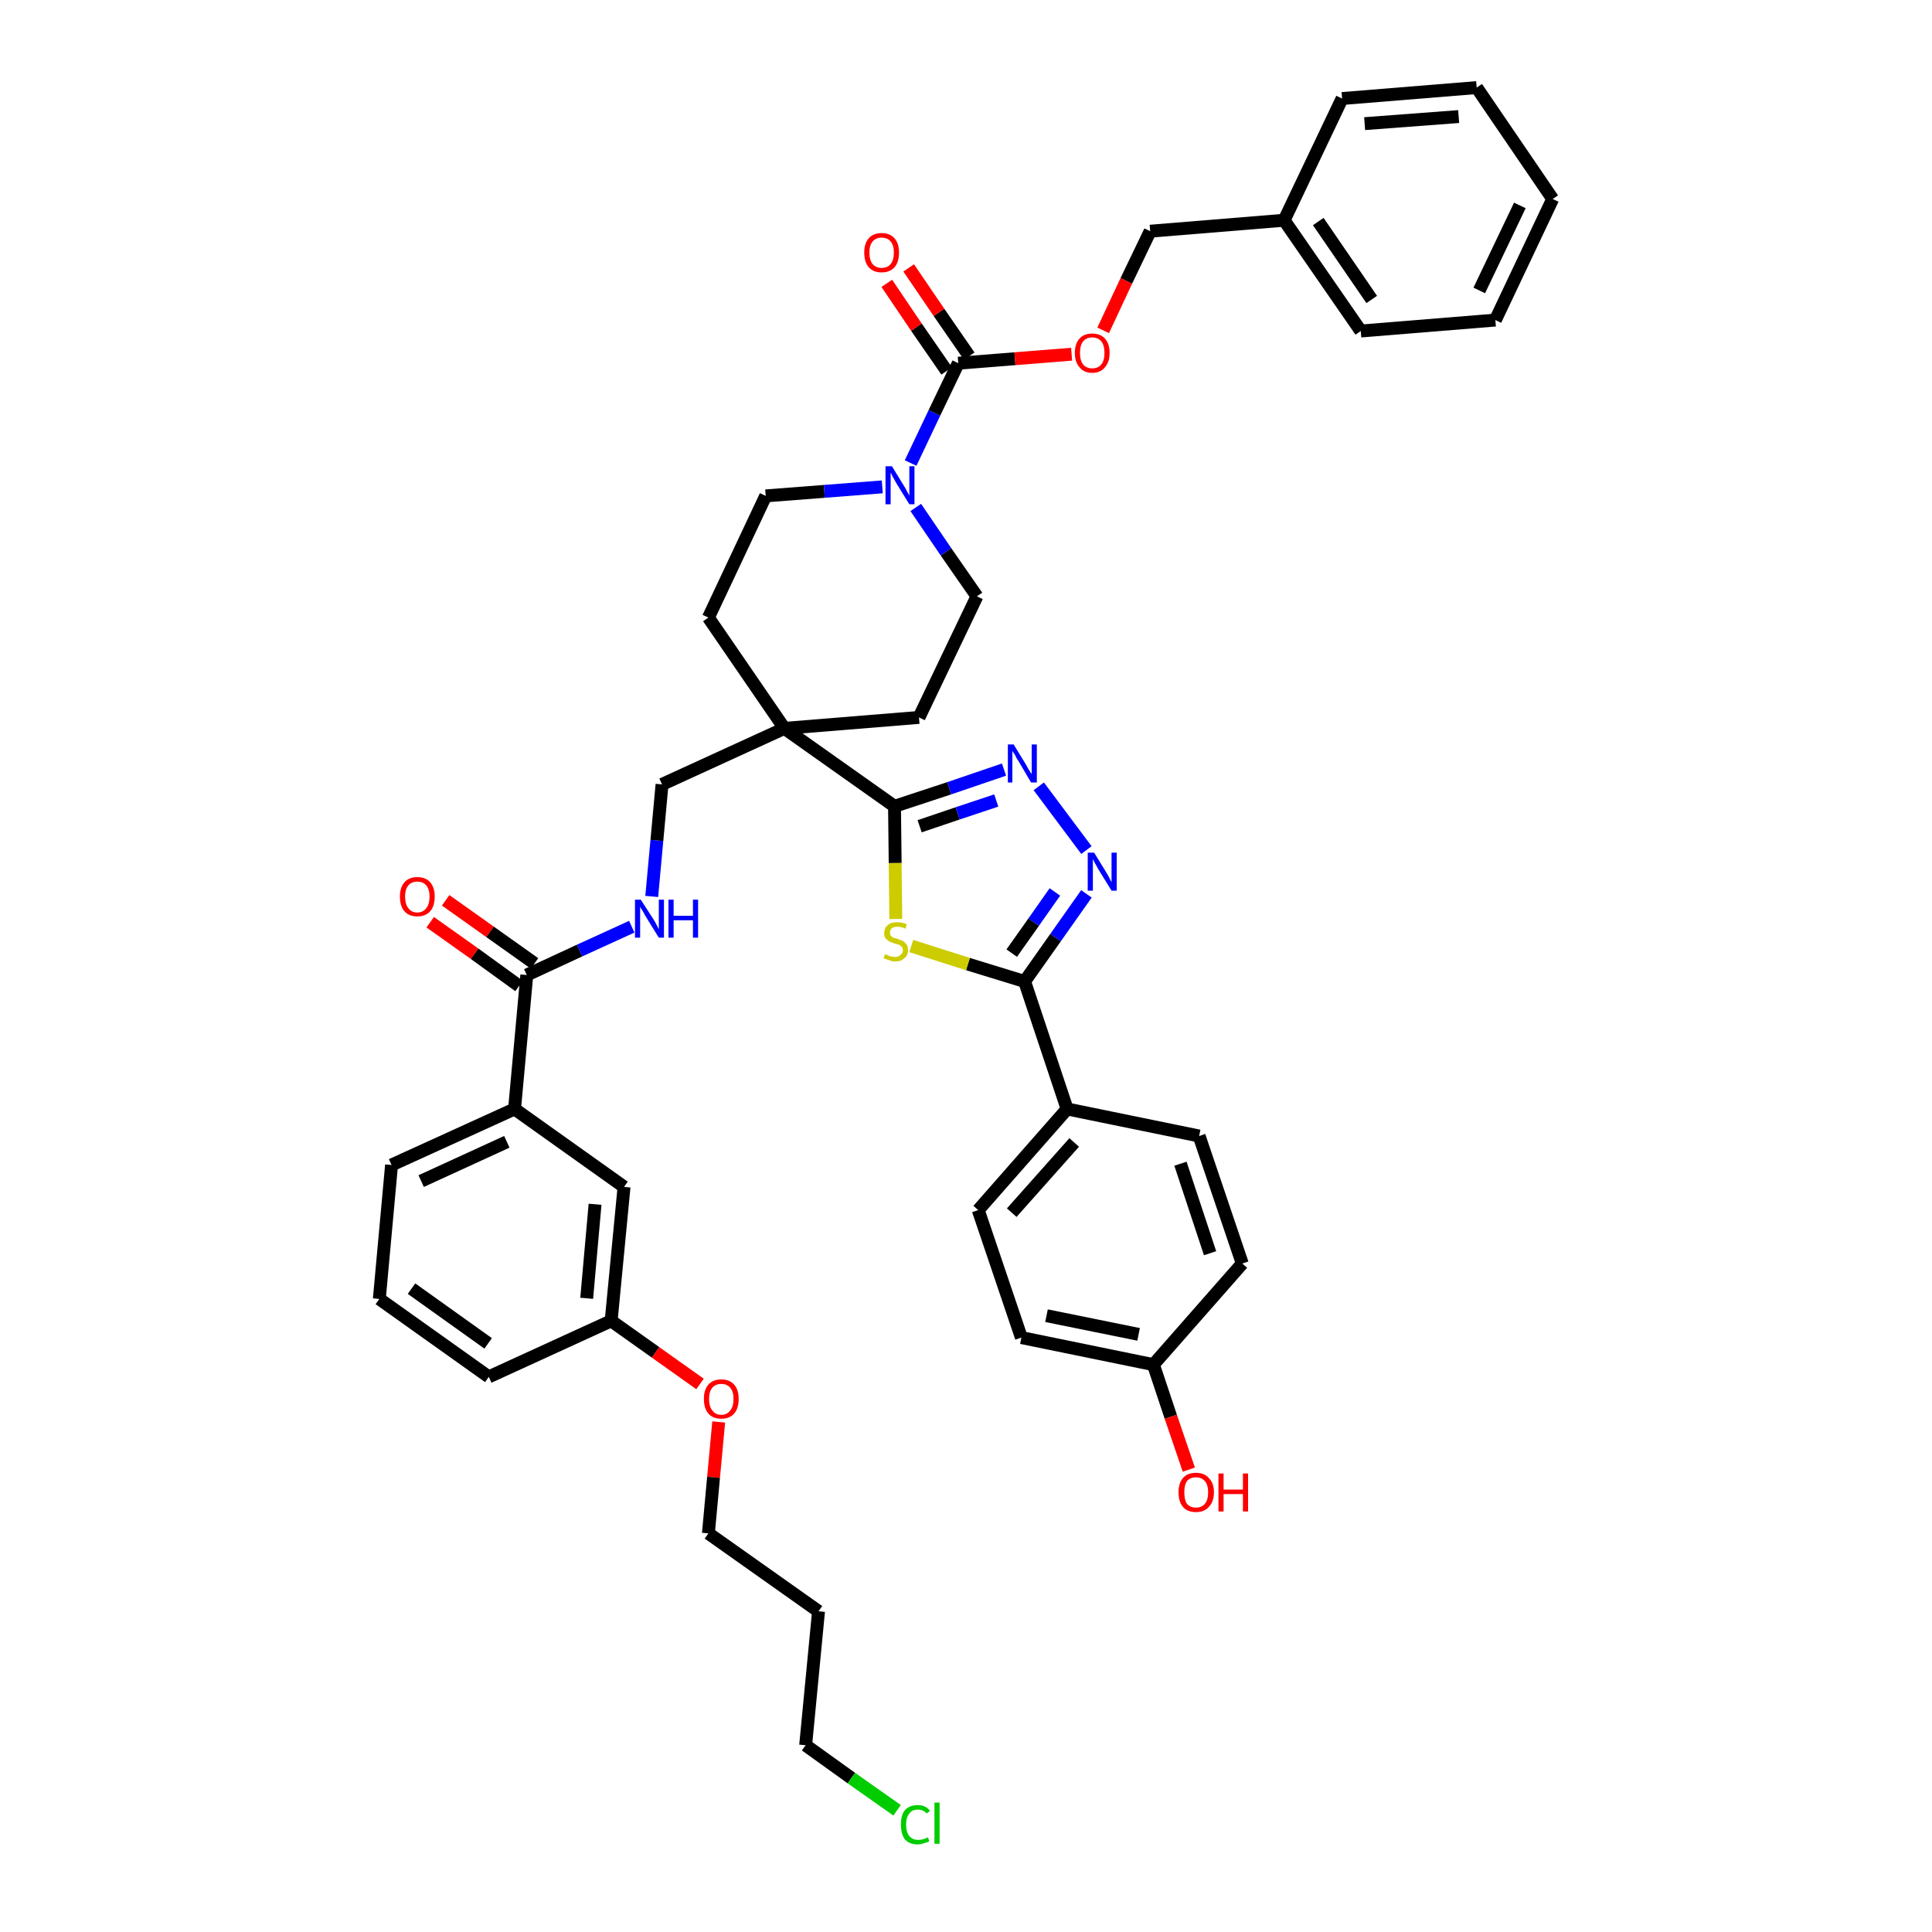 <?xml version='1.0' encoding='iso-8859-1'?>
<svg version='1.1' baseProfile='full'
              xmlns='http://www.w3.org/2000/svg'
                      xmlns:rdkit='http://www.rdkit.org/xml'
                      xmlns:xlink='http://www.w3.org/1999/xlink'
                  xml:space='preserve'
width='300px' height='300px' viewBox='0 0 300 300'>
<!-- END OF HEADER -->
<path class='bond-0 atom-0 atom-1' d='M 66.8,143.2 L 73.7,148.1' style='fill:none;fill-rule:evenodd;stroke:#FF0000;stroke-width:2.0px;stroke-linecap:butt;stroke-linejoin:miter;stroke-opacity:1' />
<path class='bond-0 atom-0 atom-1' d='M 73.7,148.1 L 80.6,153.1' style='fill:none;fill-rule:evenodd;stroke:#000000;stroke-width:2.0px;stroke-linecap:butt;stroke-linejoin:miter;stroke-opacity:1' />
<path class='bond-0 atom-0 atom-1' d='M 69.2,139.8 L 76.1,144.7' style='fill:none;fill-rule:evenodd;stroke:#FF0000;stroke-width:2.0px;stroke-linecap:butt;stroke-linejoin:miter;stroke-opacity:1' />
<path class='bond-0 atom-0 atom-1' d='M 76.1,144.7 L 83.0,149.6' style='fill:none;fill-rule:evenodd;stroke:#000000;stroke-width:2.0px;stroke-linecap:butt;stroke-linejoin:miter;stroke-opacity:1' />
<path class='bond-1 atom-1 atom-2' d='M 81.8,151.4 L 90.0,147.6' style='fill:none;fill-rule:evenodd;stroke:#000000;stroke-width:2.0px;stroke-linecap:butt;stroke-linejoin:miter;stroke-opacity:1' />
<path class='bond-1 atom-1 atom-2' d='M 90.0,147.6 L 98.1,143.9' style='fill:none;fill-rule:evenodd;stroke:#0000FF;stroke-width:2.0px;stroke-linecap:butt;stroke-linejoin:miter;stroke-opacity:1' />
<path class='bond-31 atom-1 atom-32' d='M 81.8,151.4 L 79.9,172.2' style='fill:none;fill-rule:evenodd;stroke:#000000;stroke-width:2.0px;stroke-linecap:butt;stroke-linejoin:miter;stroke-opacity:1' />
<path class='bond-2 atom-2 atom-3' d='M 101.2,139.2 L 102.0,130.5' style='fill:none;fill-rule:evenodd;stroke:#0000FF;stroke-width:2.0px;stroke-linecap:butt;stroke-linejoin:miter;stroke-opacity:1' />
<path class='bond-2 atom-2 atom-3' d='M 102.0,130.5 L 102.8,121.8' style='fill:none;fill-rule:evenodd;stroke:#000000;stroke-width:2.0px;stroke-linecap:butt;stroke-linejoin:miter;stroke-opacity:1' />
<path class='bond-3 atom-3 atom-4' d='M 102.8,121.8 L 121.8,113.1' style='fill:none;fill-rule:evenodd;stroke:#000000;stroke-width:2.0px;stroke-linecap:butt;stroke-linejoin:miter;stroke-opacity:1' />
<path class='bond-4 atom-4 atom-5' d='M 121.8,113.1 L 138.9,125.2' style='fill:none;fill-rule:evenodd;stroke:#000000;stroke-width:2.0px;stroke-linecap:butt;stroke-linejoin:miter;stroke-opacity:1' />
<path class='bond-16 atom-4 atom-17' d='M 121.8,113.1 L 110.0,95.9' style='fill:none;fill-rule:evenodd;stroke:#000000;stroke-width:2.0px;stroke-linecap:butt;stroke-linejoin:miter;stroke-opacity:1' />
<path class='bond-42 atom-31 atom-4' d='M 142.7,111.4 L 121.8,113.1' style='fill:none;fill-rule:evenodd;stroke:#000000;stroke-width:2.0px;stroke-linecap:butt;stroke-linejoin:miter;stroke-opacity:1' />
<path class='bond-5 atom-5 atom-6' d='M 138.9,125.2 L 147.4,122.4' style='fill:none;fill-rule:evenodd;stroke:#000000;stroke-width:2.0px;stroke-linecap:butt;stroke-linejoin:miter;stroke-opacity:1' />
<path class='bond-5 atom-5 atom-6' d='M 147.4,122.4 L 155.9,119.5' style='fill:none;fill-rule:evenodd;stroke:#0000FF;stroke-width:2.0px;stroke-linecap:butt;stroke-linejoin:miter;stroke-opacity:1' />
<path class='bond-5 atom-5 atom-6' d='M 142.8,128.3 L 148.7,126.3' style='fill:none;fill-rule:evenodd;stroke:#000000;stroke-width:2.0px;stroke-linecap:butt;stroke-linejoin:miter;stroke-opacity:1' />
<path class='bond-5 atom-5 atom-6' d='M 148.7,126.3 L 154.7,124.3' style='fill:none;fill-rule:evenodd;stroke:#0000FF;stroke-width:2.0px;stroke-linecap:butt;stroke-linejoin:miter;stroke-opacity:1' />
<path class='bond-44 atom-16 atom-5' d='M 139.1,142.7 L 139.0,134.0' style='fill:none;fill-rule:evenodd;stroke:#CCCC00;stroke-width:2.0px;stroke-linecap:butt;stroke-linejoin:miter;stroke-opacity:1' />
<path class='bond-44 atom-16 atom-5' d='M 139.0,134.0 L 138.9,125.2' style='fill:none;fill-rule:evenodd;stroke:#000000;stroke-width:2.0px;stroke-linecap:butt;stroke-linejoin:miter;stroke-opacity:1' />
<path class='bond-6 atom-6 atom-7' d='M 161.3,122.1 L 168.7,132.0' style='fill:none;fill-rule:evenodd;stroke:#0000FF;stroke-width:2.0px;stroke-linecap:butt;stroke-linejoin:miter;stroke-opacity:1' />
<path class='bond-7 atom-7 atom-8' d='M 168.7,138.8 L 163.9,145.6' style='fill:none;fill-rule:evenodd;stroke:#0000FF;stroke-width:2.0px;stroke-linecap:butt;stroke-linejoin:miter;stroke-opacity:1' />
<path class='bond-7 atom-7 atom-8' d='M 163.9,145.6 L 159.1,152.4' style='fill:none;fill-rule:evenodd;stroke:#000000;stroke-width:2.0px;stroke-linecap:butt;stroke-linejoin:miter;stroke-opacity:1' />
<path class='bond-7 atom-7 atom-8' d='M 163.8,138.5 L 160.5,143.2' style='fill:none;fill-rule:evenodd;stroke:#0000FF;stroke-width:2.0px;stroke-linecap:butt;stroke-linejoin:miter;stroke-opacity:1' />
<path class='bond-7 atom-7 atom-8' d='M 160.5,143.2 L 157.1,148.0' style='fill:none;fill-rule:evenodd;stroke:#000000;stroke-width:2.0px;stroke-linecap:butt;stroke-linejoin:miter;stroke-opacity:1' />
<path class='bond-8 atom-8 atom-9' d='M 159.1,152.4 L 165.7,172.2' style='fill:none;fill-rule:evenodd;stroke:#000000;stroke-width:2.0px;stroke-linecap:butt;stroke-linejoin:miter;stroke-opacity:1' />
<path class='bond-15 atom-8 atom-16' d='M 159.1,152.4 L 150.3,149.7' style='fill:none;fill-rule:evenodd;stroke:#000000;stroke-width:2.0px;stroke-linecap:butt;stroke-linejoin:miter;stroke-opacity:1' />
<path class='bond-15 atom-8 atom-16' d='M 150.3,149.7 L 141.5,146.9' style='fill:none;fill-rule:evenodd;stroke:#CCCC00;stroke-width:2.0px;stroke-linecap:butt;stroke-linejoin:miter;stroke-opacity:1' />
<path class='bond-9 atom-9 atom-10' d='M 165.7,172.2 L 151.9,187.9' style='fill:none;fill-rule:evenodd;stroke:#000000;stroke-width:2.0px;stroke-linecap:butt;stroke-linejoin:miter;stroke-opacity:1' />
<path class='bond-9 atom-9 atom-10' d='M 166.8,177.4 L 157.1,188.3' style='fill:none;fill-rule:evenodd;stroke:#000000;stroke-width:2.0px;stroke-linecap:butt;stroke-linejoin:miter;stroke-opacity:1' />
<path class='bond-46 atom-15 atom-9' d='M 186.2,176.4 L 165.7,172.2' style='fill:none;fill-rule:evenodd;stroke:#000000;stroke-width:2.0px;stroke-linecap:butt;stroke-linejoin:miter;stroke-opacity:1' />
<path class='bond-10 atom-10 atom-11' d='M 151.9,187.9 L 158.6,207.7' style='fill:none;fill-rule:evenodd;stroke:#000000;stroke-width:2.0px;stroke-linecap:butt;stroke-linejoin:miter;stroke-opacity:1' />
<path class='bond-11 atom-11 atom-12' d='M 158.6,207.7 L 179.1,211.9' style='fill:none;fill-rule:evenodd;stroke:#000000;stroke-width:2.0px;stroke-linecap:butt;stroke-linejoin:miter;stroke-opacity:1' />
<path class='bond-11 atom-11 atom-12' d='M 162.5,204.3 L 176.8,207.2' style='fill:none;fill-rule:evenodd;stroke:#000000;stroke-width:2.0px;stroke-linecap:butt;stroke-linejoin:miter;stroke-opacity:1' />
<path class='bond-12 atom-12 atom-13' d='M 179.1,211.9 L 181.8,220.0' style='fill:none;fill-rule:evenodd;stroke:#000000;stroke-width:2.0px;stroke-linecap:butt;stroke-linejoin:miter;stroke-opacity:1' />
<path class='bond-12 atom-12 atom-13' d='M 181.8,220.0 L 184.6,228.2' style='fill:none;fill-rule:evenodd;stroke:#FF0000;stroke-width:2.0px;stroke-linecap:butt;stroke-linejoin:miter;stroke-opacity:1' />
<path class='bond-13 atom-12 atom-14' d='M 179.1,211.9 L 192.9,196.2' style='fill:none;fill-rule:evenodd;stroke:#000000;stroke-width:2.0px;stroke-linecap:butt;stroke-linejoin:miter;stroke-opacity:1' />
<path class='bond-14 atom-14 atom-15' d='M 192.9,196.2 L 186.2,176.4' style='fill:none;fill-rule:evenodd;stroke:#000000;stroke-width:2.0px;stroke-linecap:butt;stroke-linejoin:miter;stroke-opacity:1' />
<path class='bond-14 atom-14 atom-15' d='M 187.9,194.6 L 183.3,180.7' style='fill:none;fill-rule:evenodd;stroke:#000000;stroke-width:2.0px;stroke-linecap:butt;stroke-linejoin:miter;stroke-opacity:1' />
<path class='bond-17 atom-17 atom-18' d='M 110.0,95.9 L 118.9,77.0' style='fill:none;fill-rule:evenodd;stroke:#000000;stroke-width:2.0px;stroke-linecap:butt;stroke-linejoin:miter;stroke-opacity:1' />
<path class='bond-18 atom-18 atom-19' d='M 118.9,77.0 L 128.0,76.3' style='fill:none;fill-rule:evenodd;stroke:#000000;stroke-width:2.0px;stroke-linecap:butt;stroke-linejoin:miter;stroke-opacity:1' />
<path class='bond-18 atom-18 atom-19' d='M 128.0,76.3 L 137.0,75.6' style='fill:none;fill-rule:evenodd;stroke:#0000FF;stroke-width:2.0px;stroke-linecap:butt;stroke-linejoin:miter;stroke-opacity:1' />
<path class='bond-19 atom-19 atom-20' d='M 141.4,71.9 L 145.1,64.1' style='fill:none;fill-rule:evenodd;stroke:#0000FF;stroke-width:2.0px;stroke-linecap:butt;stroke-linejoin:miter;stroke-opacity:1' />
<path class='bond-19 atom-19 atom-20' d='M 145.1,64.1 L 148.8,56.4' style='fill:none;fill-rule:evenodd;stroke:#000000;stroke-width:2.0px;stroke-linecap:butt;stroke-linejoin:miter;stroke-opacity:1' />
<path class='bond-29 atom-19 atom-30' d='M 142.2,78.8 L 146.9,85.7' style='fill:none;fill-rule:evenodd;stroke:#0000FF;stroke-width:2.0px;stroke-linecap:butt;stroke-linejoin:miter;stroke-opacity:1' />
<path class='bond-29 atom-19 atom-30' d='M 146.9,85.7 L 151.7,92.6' style='fill:none;fill-rule:evenodd;stroke:#000000;stroke-width:2.0px;stroke-linecap:butt;stroke-linejoin:miter;stroke-opacity:1' />
<path class='bond-20 atom-20 atom-21' d='M 150.5,55.3 L 145.8,48.5' style='fill:none;fill-rule:evenodd;stroke:#000000;stroke-width:2.0px;stroke-linecap:butt;stroke-linejoin:miter;stroke-opacity:1' />
<path class='bond-20 atom-20 atom-21' d='M 145.8,48.5 L 141.1,41.6' style='fill:none;fill-rule:evenodd;stroke:#FF0000;stroke-width:2.0px;stroke-linecap:butt;stroke-linejoin:miter;stroke-opacity:1' />
<path class='bond-20 atom-20 atom-21' d='M 147.0,57.6 L 142.3,50.8' style='fill:none;fill-rule:evenodd;stroke:#000000;stroke-width:2.0px;stroke-linecap:butt;stroke-linejoin:miter;stroke-opacity:1' />
<path class='bond-20 atom-20 atom-21' d='M 142.3,50.8 L 137.7,44.0' style='fill:none;fill-rule:evenodd;stroke:#FF0000;stroke-width:2.0px;stroke-linecap:butt;stroke-linejoin:miter;stroke-opacity:1' />
<path class='bond-21 atom-20 atom-22' d='M 148.8,56.4 L 157.6,55.7' style='fill:none;fill-rule:evenodd;stroke:#000000;stroke-width:2.0px;stroke-linecap:butt;stroke-linejoin:miter;stroke-opacity:1' />
<path class='bond-21 atom-20 atom-22' d='M 157.6,55.7 L 166.4,55.0' style='fill:none;fill-rule:evenodd;stroke:#FF0000;stroke-width:2.0px;stroke-linecap:butt;stroke-linejoin:miter;stroke-opacity:1' />
<path class='bond-22 atom-22 atom-23' d='M 171.3,51.3 L 174.9,43.6' style='fill:none;fill-rule:evenodd;stroke:#FF0000;stroke-width:2.0px;stroke-linecap:butt;stroke-linejoin:miter;stroke-opacity:1' />
<path class='bond-22 atom-22 atom-23' d='M 174.9,43.6 L 178.6,35.9' style='fill:none;fill-rule:evenodd;stroke:#000000;stroke-width:2.0px;stroke-linecap:butt;stroke-linejoin:miter;stroke-opacity:1' />
<path class='bond-23 atom-23 atom-24' d='M 178.6,35.9 L 199.4,34.2' style='fill:none;fill-rule:evenodd;stroke:#000000;stroke-width:2.0px;stroke-linecap:butt;stroke-linejoin:miter;stroke-opacity:1' />
<path class='bond-24 atom-24 atom-25' d='M 199.4,34.2 L 211.3,51.4' style='fill:none;fill-rule:evenodd;stroke:#000000;stroke-width:2.0px;stroke-linecap:butt;stroke-linejoin:miter;stroke-opacity:1' />
<path class='bond-24 atom-24 atom-25' d='M 204.7,34.4 L 213.0,46.5' style='fill:none;fill-rule:evenodd;stroke:#000000;stroke-width:2.0px;stroke-linecap:butt;stroke-linejoin:miter;stroke-opacity:1' />
<path class='bond-45 atom-29 atom-24' d='M 208.4,15.3 L 199.4,34.2' style='fill:none;fill-rule:evenodd;stroke:#000000;stroke-width:2.0px;stroke-linecap:butt;stroke-linejoin:miter;stroke-opacity:1' />
<path class='bond-25 atom-25 atom-26' d='M 211.3,51.4 L 232.2,49.7' style='fill:none;fill-rule:evenodd;stroke:#000000;stroke-width:2.0px;stroke-linecap:butt;stroke-linejoin:miter;stroke-opacity:1' />
<path class='bond-26 atom-26 atom-27' d='M 232.2,49.7 L 241.1,30.9' style='fill:none;fill-rule:evenodd;stroke:#000000;stroke-width:2.0px;stroke-linecap:butt;stroke-linejoin:miter;stroke-opacity:1' />
<path class='bond-26 atom-26 atom-27' d='M 229.7,45.1 L 236.0,31.9' style='fill:none;fill-rule:evenodd;stroke:#000000;stroke-width:2.0px;stroke-linecap:butt;stroke-linejoin:miter;stroke-opacity:1' />
<path class='bond-27 atom-27 atom-28' d='M 241.1,30.9 L 229.3,13.6' style='fill:none;fill-rule:evenodd;stroke:#000000;stroke-width:2.0px;stroke-linecap:butt;stroke-linejoin:miter;stroke-opacity:1' />
<path class='bond-28 atom-28 atom-29' d='M 229.3,13.6 L 208.4,15.3' style='fill:none;fill-rule:evenodd;stroke:#000000;stroke-width:2.0px;stroke-linecap:butt;stroke-linejoin:miter;stroke-opacity:1' />
<path class='bond-28 atom-28 atom-29' d='M 226.5,18.1 L 211.9,19.2' style='fill:none;fill-rule:evenodd;stroke:#000000;stroke-width:2.0px;stroke-linecap:butt;stroke-linejoin:miter;stroke-opacity:1' />
<path class='bond-30 atom-30 atom-31' d='M 151.7,92.6 L 142.7,111.4' style='fill:none;fill-rule:evenodd;stroke:#000000;stroke-width:2.0px;stroke-linecap:butt;stroke-linejoin:miter;stroke-opacity:1' />
<path class='bond-32 atom-32 atom-33' d='M 79.9,172.2 L 60.8,180.9' style='fill:none;fill-rule:evenodd;stroke:#000000;stroke-width:2.0px;stroke-linecap:butt;stroke-linejoin:miter;stroke-opacity:1' />
<path class='bond-32 atom-32 atom-33' d='M 78.7,177.3 L 65.4,183.4' style='fill:none;fill-rule:evenodd;stroke:#000000;stroke-width:2.0px;stroke-linecap:butt;stroke-linejoin:miter;stroke-opacity:1' />
<path class='bond-43 atom-42 atom-32' d='M 96.9,184.3 L 79.9,172.2' style='fill:none;fill-rule:evenodd;stroke:#000000;stroke-width:2.0px;stroke-linecap:butt;stroke-linejoin:miter;stroke-opacity:1' />
<path class='bond-33 atom-33 atom-34' d='M 60.8,180.9 L 58.9,201.7' style='fill:none;fill-rule:evenodd;stroke:#000000;stroke-width:2.0px;stroke-linecap:butt;stroke-linejoin:miter;stroke-opacity:1' />
<path class='bond-34 atom-34 atom-35' d='M 58.9,201.7 L 75.9,213.8' style='fill:none;fill-rule:evenodd;stroke:#000000;stroke-width:2.0px;stroke-linecap:butt;stroke-linejoin:miter;stroke-opacity:1' />
<path class='bond-34 atom-34 atom-35' d='M 63.9,200.1 L 75.8,208.6' style='fill:none;fill-rule:evenodd;stroke:#000000;stroke-width:2.0px;stroke-linecap:butt;stroke-linejoin:miter;stroke-opacity:1' />
<path class='bond-35 atom-35 atom-36' d='M 75.9,213.8 L 94.9,205.1' style='fill:none;fill-rule:evenodd;stroke:#000000;stroke-width:2.0px;stroke-linecap:butt;stroke-linejoin:miter;stroke-opacity:1' />
<path class='bond-36 atom-36 atom-37' d='M 94.9,205.1 L 101.8,210.0' style='fill:none;fill-rule:evenodd;stroke:#000000;stroke-width:2.0px;stroke-linecap:butt;stroke-linejoin:miter;stroke-opacity:1' />
<path class='bond-36 atom-36 atom-37' d='M 101.8,210.0 L 108.7,214.9' style='fill:none;fill-rule:evenodd;stroke:#FF0000;stroke-width:2.0px;stroke-linecap:butt;stroke-linejoin:miter;stroke-opacity:1' />
<path class='bond-41 atom-36 atom-42' d='M 94.9,205.1 L 96.9,184.3' style='fill:none;fill-rule:evenodd;stroke:#000000;stroke-width:2.0px;stroke-linecap:butt;stroke-linejoin:miter;stroke-opacity:1' />
<path class='bond-41 atom-36 atom-42' d='M 91.1,201.6 L 92.4,187.0' style='fill:none;fill-rule:evenodd;stroke:#000000;stroke-width:2.0px;stroke-linecap:butt;stroke-linejoin:miter;stroke-opacity:1' />
<path class='bond-37 atom-37 atom-38' d='M 111.6,220.8 L 110.8,229.4' style='fill:none;fill-rule:evenodd;stroke:#FF0000;stroke-width:2.0px;stroke-linecap:butt;stroke-linejoin:miter;stroke-opacity:1' />
<path class='bond-37 atom-37 atom-38' d='M 110.8,229.4 L 110.0,238.1' style='fill:none;fill-rule:evenodd;stroke:#000000;stroke-width:2.0px;stroke-linecap:butt;stroke-linejoin:miter;stroke-opacity:1' />
<path class='bond-38 atom-38 atom-39' d='M 110.0,238.1 L 127.1,250.2' style='fill:none;fill-rule:evenodd;stroke:#000000;stroke-width:2.0px;stroke-linecap:butt;stroke-linejoin:miter;stroke-opacity:1' />
<path class='bond-39 atom-39 atom-40' d='M 127.1,250.2 L 125.1,271.0' style='fill:none;fill-rule:evenodd;stroke:#000000;stroke-width:2.0px;stroke-linecap:butt;stroke-linejoin:miter;stroke-opacity:1' />
<path class='bond-40 atom-40 atom-41' d='M 125.1,271.0 L 132.2,276.1' style='fill:none;fill-rule:evenodd;stroke:#000000;stroke-width:2.0px;stroke-linecap:butt;stroke-linejoin:miter;stroke-opacity:1' />
<path class='bond-40 atom-40 atom-41' d='M 132.2,276.1 L 139.3,281.1' style='fill:none;fill-rule:evenodd;stroke:#00CC00;stroke-width:2.0px;stroke-linecap:butt;stroke-linejoin:miter;stroke-opacity:1' />
<path  class='atom-0' d='M 62.1 139.2
Q 62.1 137.8, 62.8 137.0
Q 63.5 136.2, 64.8 136.2
Q 66.1 136.2, 66.8 137.0
Q 67.5 137.8, 67.5 139.2
Q 67.5 140.7, 66.8 141.5
Q 66.1 142.3, 64.8 142.3
Q 63.5 142.3, 62.8 141.5
Q 62.1 140.7, 62.1 139.2
M 64.8 141.7
Q 65.7 141.7, 66.2 141.0
Q 66.7 140.4, 66.7 139.2
Q 66.7 138.1, 66.2 137.5
Q 65.7 136.9, 64.8 136.9
Q 63.9 136.9, 63.4 137.5
Q 62.9 138.1, 62.9 139.2
Q 62.9 140.4, 63.4 141.0
Q 63.9 141.7, 64.8 141.7
' fill='#FF0000'/>
<path  class='atom-2' d='M 99.5 139.7
L 101.5 142.8
Q 101.7 143.1, 102.0 143.7
Q 102.3 144.3, 102.3 144.3
L 102.3 139.7
L 103.1 139.7
L 103.1 145.6
L 102.3 145.6
L 100.2 142.2
Q 100.0 141.8, 99.7 141.3
Q 99.4 140.9, 99.4 140.7
L 99.4 145.6
L 98.6 145.6
L 98.6 139.7
L 99.5 139.7
' fill='#0000FF'/>
<path  class='atom-2' d='M 103.8 139.7
L 104.6 139.7
L 104.6 142.2
L 107.6 142.2
L 107.6 139.7
L 108.4 139.7
L 108.4 145.6
L 107.6 145.6
L 107.6 142.9
L 104.6 142.9
L 104.6 145.6
L 103.8 145.6
L 103.8 139.7
' fill='#0000FF'/>
<path  class='atom-6' d='M 157.4 115.6
L 159.3 118.7
Q 159.5 119.1, 159.8 119.6
Q 160.2 120.2, 160.2 120.2
L 160.2 115.6
L 161.0 115.6
L 161.0 121.5
L 160.1 121.5
L 158.1 118.1
Q 157.8 117.7, 157.6 117.2
Q 157.3 116.8, 157.2 116.6
L 157.2 121.5
L 156.5 121.5
L 156.5 115.6
L 157.4 115.6
' fill='#0000FF'/>
<path  class='atom-7' d='M 169.9 132.4
L 171.8 135.5
Q 172.0 135.8, 172.3 136.4
Q 172.6 137.0, 172.6 137.0
L 172.6 132.4
L 173.4 132.4
L 173.4 138.3
L 172.6 138.3
L 170.5 134.9
Q 170.3 134.5, 170.0 134.0
Q 169.8 133.6, 169.7 133.4
L 169.7 138.3
L 168.9 138.3
L 168.9 132.4
L 169.9 132.4
' fill='#0000FF'/>
<path  class='atom-13' d='M 183.0 231.7
Q 183.0 230.3, 183.7 229.5
Q 184.4 228.7, 185.7 228.7
Q 187.0 228.7, 187.7 229.5
Q 188.5 230.3, 188.5 231.7
Q 188.5 233.2, 187.7 234.0
Q 187.0 234.8, 185.7 234.8
Q 184.4 234.8, 183.7 234.0
Q 183.0 233.2, 183.0 231.7
M 185.7 234.1
Q 186.6 234.1, 187.1 233.5
Q 187.6 232.9, 187.6 231.7
Q 187.6 230.6, 187.1 230.0
Q 186.6 229.4, 185.7 229.4
Q 184.8 229.4, 184.3 230.0
Q 183.9 230.6, 183.9 231.7
Q 183.9 232.9, 184.3 233.5
Q 184.8 234.1, 185.7 234.1
' fill='#FF0000'/>
<path  class='atom-13' d='M 189.2 228.8
L 190.0 228.8
L 190.0 231.3
L 193.0 231.3
L 193.0 228.8
L 193.8 228.8
L 193.8 234.7
L 193.0 234.7
L 193.0 232.0
L 190.0 232.0
L 190.0 234.7
L 189.2 234.7
L 189.2 228.8
' fill='#FF0000'/>
<path  class='atom-16' d='M 137.4 148.2
Q 137.5 148.2, 137.8 148.3
Q 138.0 148.4, 138.3 148.5
Q 138.7 148.6, 139.0 148.6
Q 139.5 148.6, 139.8 148.3
Q 140.2 148.0, 140.2 147.6
Q 140.2 147.2, 140.0 147.0
Q 139.8 146.8, 139.6 146.7
Q 139.3 146.6, 138.9 146.5
Q 138.4 146.3, 138.1 146.2
Q 137.8 146.0, 137.5 145.7
Q 137.3 145.4, 137.3 144.9
Q 137.3 144.1, 137.8 143.7
Q 138.3 143.2, 139.3 143.2
Q 140.0 143.2, 140.8 143.5
L 140.6 144.2
Q 139.9 143.9, 139.4 143.9
Q 138.8 143.9, 138.5 144.1
Q 138.2 144.4, 138.2 144.8
Q 138.2 145.1, 138.3 145.3
Q 138.5 145.5, 138.7 145.6
Q 139.0 145.7, 139.4 145.8
Q 139.9 146.0, 140.2 146.1
Q 140.5 146.3, 140.8 146.7
Q 141.0 147.0, 141.0 147.6
Q 141.0 148.4, 140.4 148.8
Q 139.9 149.3, 139.0 149.3
Q 138.5 149.3, 138.1 149.1
Q 137.7 149.0, 137.2 148.8
L 137.4 148.2
' fill='#CCCC00'/>
<path  class='atom-19' d='M 138.5 72.4
L 140.4 75.5
Q 140.6 75.8, 140.9 76.4
Q 141.2 76.9, 141.2 77.0
L 141.2 72.4
L 142.0 72.4
L 142.0 78.3
L 141.2 78.3
L 139.1 74.9
Q 138.9 74.5, 138.6 74.0
Q 138.4 73.5, 138.3 73.4
L 138.3 78.3
L 137.5 78.3
L 137.5 72.4
L 138.5 72.4
' fill='#0000FF'/>
<path  class='atom-21' d='M 134.2 39.2
Q 134.2 37.8, 134.9 37.0
Q 135.6 36.2, 136.9 36.2
Q 138.2 36.2, 138.9 37.0
Q 139.6 37.8, 139.6 39.2
Q 139.6 40.7, 138.9 41.5
Q 138.2 42.3, 136.9 42.3
Q 135.6 42.3, 134.9 41.5
Q 134.2 40.7, 134.2 39.2
M 136.9 41.6
Q 137.8 41.6, 138.3 41.0
Q 138.8 40.4, 138.8 39.2
Q 138.8 38.1, 138.3 37.5
Q 137.8 36.9, 136.9 36.9
Q 136.0 36.9, 135.5 37.5
Q 135.0 38.1, 135.0 39.2
Q 135.0 40.4, 135.5 41.0
Q 136.0 41.6, 136.9 41.6
' fill='#FF0000'/>
<path  class='atom-22' d='M 166.9 54.8
Q 166.9 53.4, 167.6 52.6
Q 168.3 51.8, 169.6 51.8
Q 170.9 51.8, 171.6 52.6
Q 172.3 53.4, 172.3 54.8
Q 172.3 56.2, 171.6 57.0
Q 170.9 57.9, 169.6 57.9
Q 168.3 57.9, 167.6 57.0
Q 166.9 56.2, 166.9 54.8
M 169.6 57.2
Q 170.5 57.2, 171.0 56.6
Q 171.5 56.0, 171.5 54.8
Q 171.5 53.6, 171.0 53.0
Q 170.5 52.4, 169.6 52.4
Q 168.7 52.4, 168.2 53.0
Q 167.7 53.6, 167.7 54.8
Q 167.7 56.0, 168.2 56.6
Q 168.7 57.2, 169.6 57.2
' fill='#FF0000'/>
<path  class='atom-37' d='M 109.3 217.2
Q 109.3 215.8, 110.0 215.0
Q 110.7 214.2, 112.0 214.2
Q 113.3 214.2, 114.0 215.0
Q 114.7 215.8, 114.7 217.2
Q 114.7 218.7, 114.0 219.5
Q 113.3 220.3, 112.0 220.3
Q 110.7 220.3, 110.0 219.5
Q 109.3 218.7, 109.3 217.2
M 112.0 219.7
Q 112.9 219.7, 113.4 219.0
Q 113.9 218.4, 113.9 217.2
Q 113.9 216.1, 113.4 215.5
Q 112.9 214.9, 112.0 214.9
Q 111.1 214.9, 110.6 215.5
Q 110.1 216.1, 110.1 217.2
Q 110.1 218.4, 110.6 219.0
Q 111.1 219.7, 112.0 219.7
' fill='#FF0000'/>
<path  class='atom-41' d='M 139.9 283.3
Q 139.9 281.8, 140.5 281.1
Q 141.2 280.3, 142.5 280.3
Q 143.8 280.3, 144.4 281.2
L 143.9 281.6
Q 143.4 281.0, 142.5 281.0
Q 141.6 281.0, 141.2 281.6
Q 140.7 282.2, 140.7 283.3
Q 140.7 284.5, 141.2 285.1
Q 141.7 285.7, 142.6 285.7
Q 143.3 285.7, 144.1 285.3
L 144.3 285.9
Q 144.0 286.1, 143.5 286.2
Q 143.0 286.4, 142.5 286.4
Q 141.2 286.4, 140.5 285.6
Q 139.9 284.8, 139.9 283.3
' fill='#00CC00'/>
<path  class='atom-41' d='M 145.1 279.9
L 145.9 279.9
L 145.9 286.3
L 145.1 286.3
L 145.1 279.9
' fill='#00CC00'/>
</svg>
